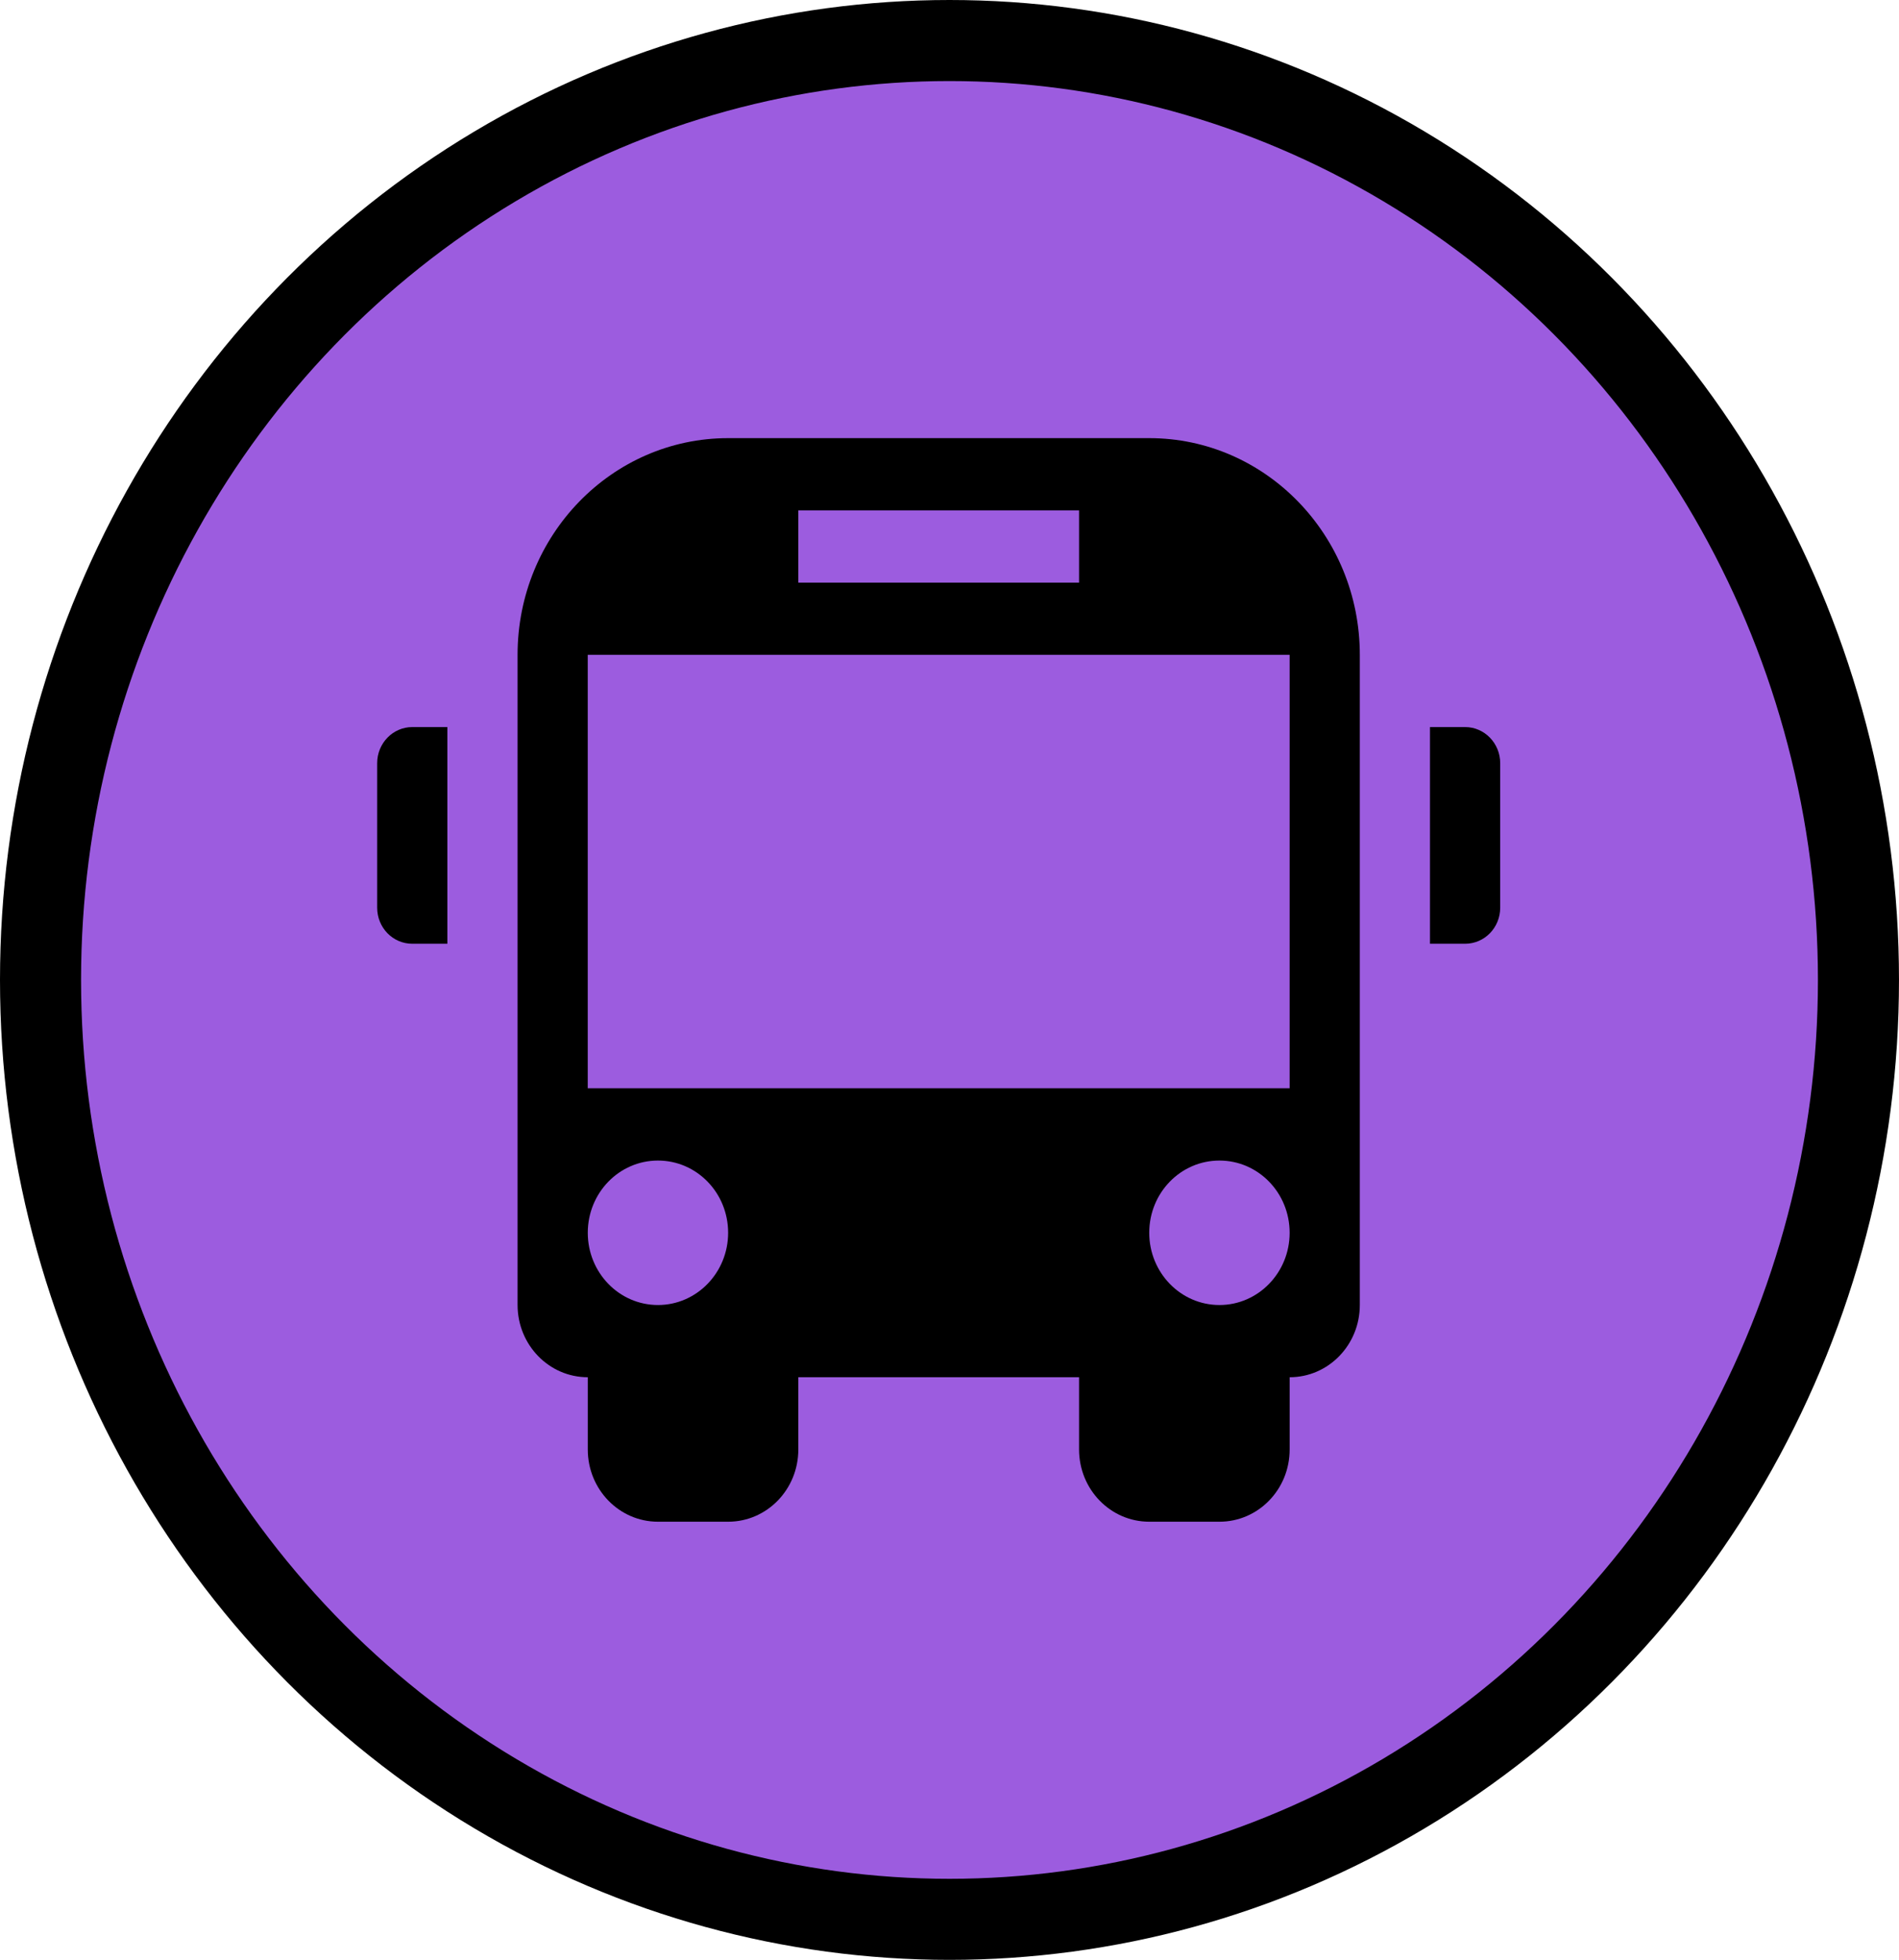 <?xml version="1.0" encoding="iso-8859-1"?>
<!-- Generator: Adobe Illustrator 16.0.0, SVG Export Plug-In . SVG Version: 6.00 Build 0)  -->
<!DOCTYPE svg PUBLIC "-//W3C//DTD SVG 1.1//EN" "http://www.w3.org/Graphics/SVG/1.1/DTD/svg11.dtd">
<svg version="1.1" id="Layer_1" xmlns="http://www.w3.org/2000/svg" xmlns:xlink="http://www.w3.org/1999/xlink" x="0px" y="0px"
	 width="140.579px" height="145.067px" viewBox="0 0 140.579 145.067" style="enable-background:new 0 0 140.579 145.067;"
	 xml:space="preserve">
<ellipse style="fill:#9C5CDF;stroke:#000000;stroke-width:6;stroke-miterlimit:10;" cx="70.289" cy="72.534" rx="67.289" ry="69.534"/>
<g>
	<g>
		<path d="M30.52,53.817h2.598v16.039H30.52c-1.437,0-2.599-1.189-2.599-2.672V56.489C27.921,55.019,29.083,53.817,30.52,53.817z
			 M108.457,53.817h-2.599v16.039h2.599c1.438,0,2.6-1.189,2.6-2.672V56.489C111.056,55.019,109.896,53.817,108.457,53.817z
			 M100.664,48.471v48.124c0,2.956-2.323,5.347-5.194,5.347v5.347c0,2.958-2.323,5.347-5.196,5.347h-5.197
			c-2.875,0-5.196-2.395-5.196-5.347v-5.347H59.098v5.347c0,2.958-2.324,5.347-5.196,5.347h-5.194c-2.873,0-5.196-2.395-5.196-5.347
			v-5.347c-2.872,0-5.197-2.395-5.197-5.347V48.471c-0.002-8.856,6.982-16.04,15.587-16.04h31.176
			C93.681,32.431,100.664,39.613,100.664,48.471z M59.098,43.125h20.784v-5.347H59.098V43.125z M53.902,91.249
			c0-2.959-2.324-5.346-5.194-5.346c-2.872,0-5.196,2.39-5.196,5.346c0,2.954,2.324,5.348,5.196,5.348
			C51.577,96.596,53.902,94.2,53.902,91.249z M95.469,91.249c0-2.959-2.323-5.346-5.196-5.346c-2.876,0-5.197,2.39-5.197,5.346
			c0,2.954,2.327,5.348,5.197,5.348C93.146,96.596,95.469,94.2,95.469,91.249z M95.469,48.471h-51.96v32.083h51.96V48.471
			L95.469,48.471z"/>
	</g>
</g>
</svg>

